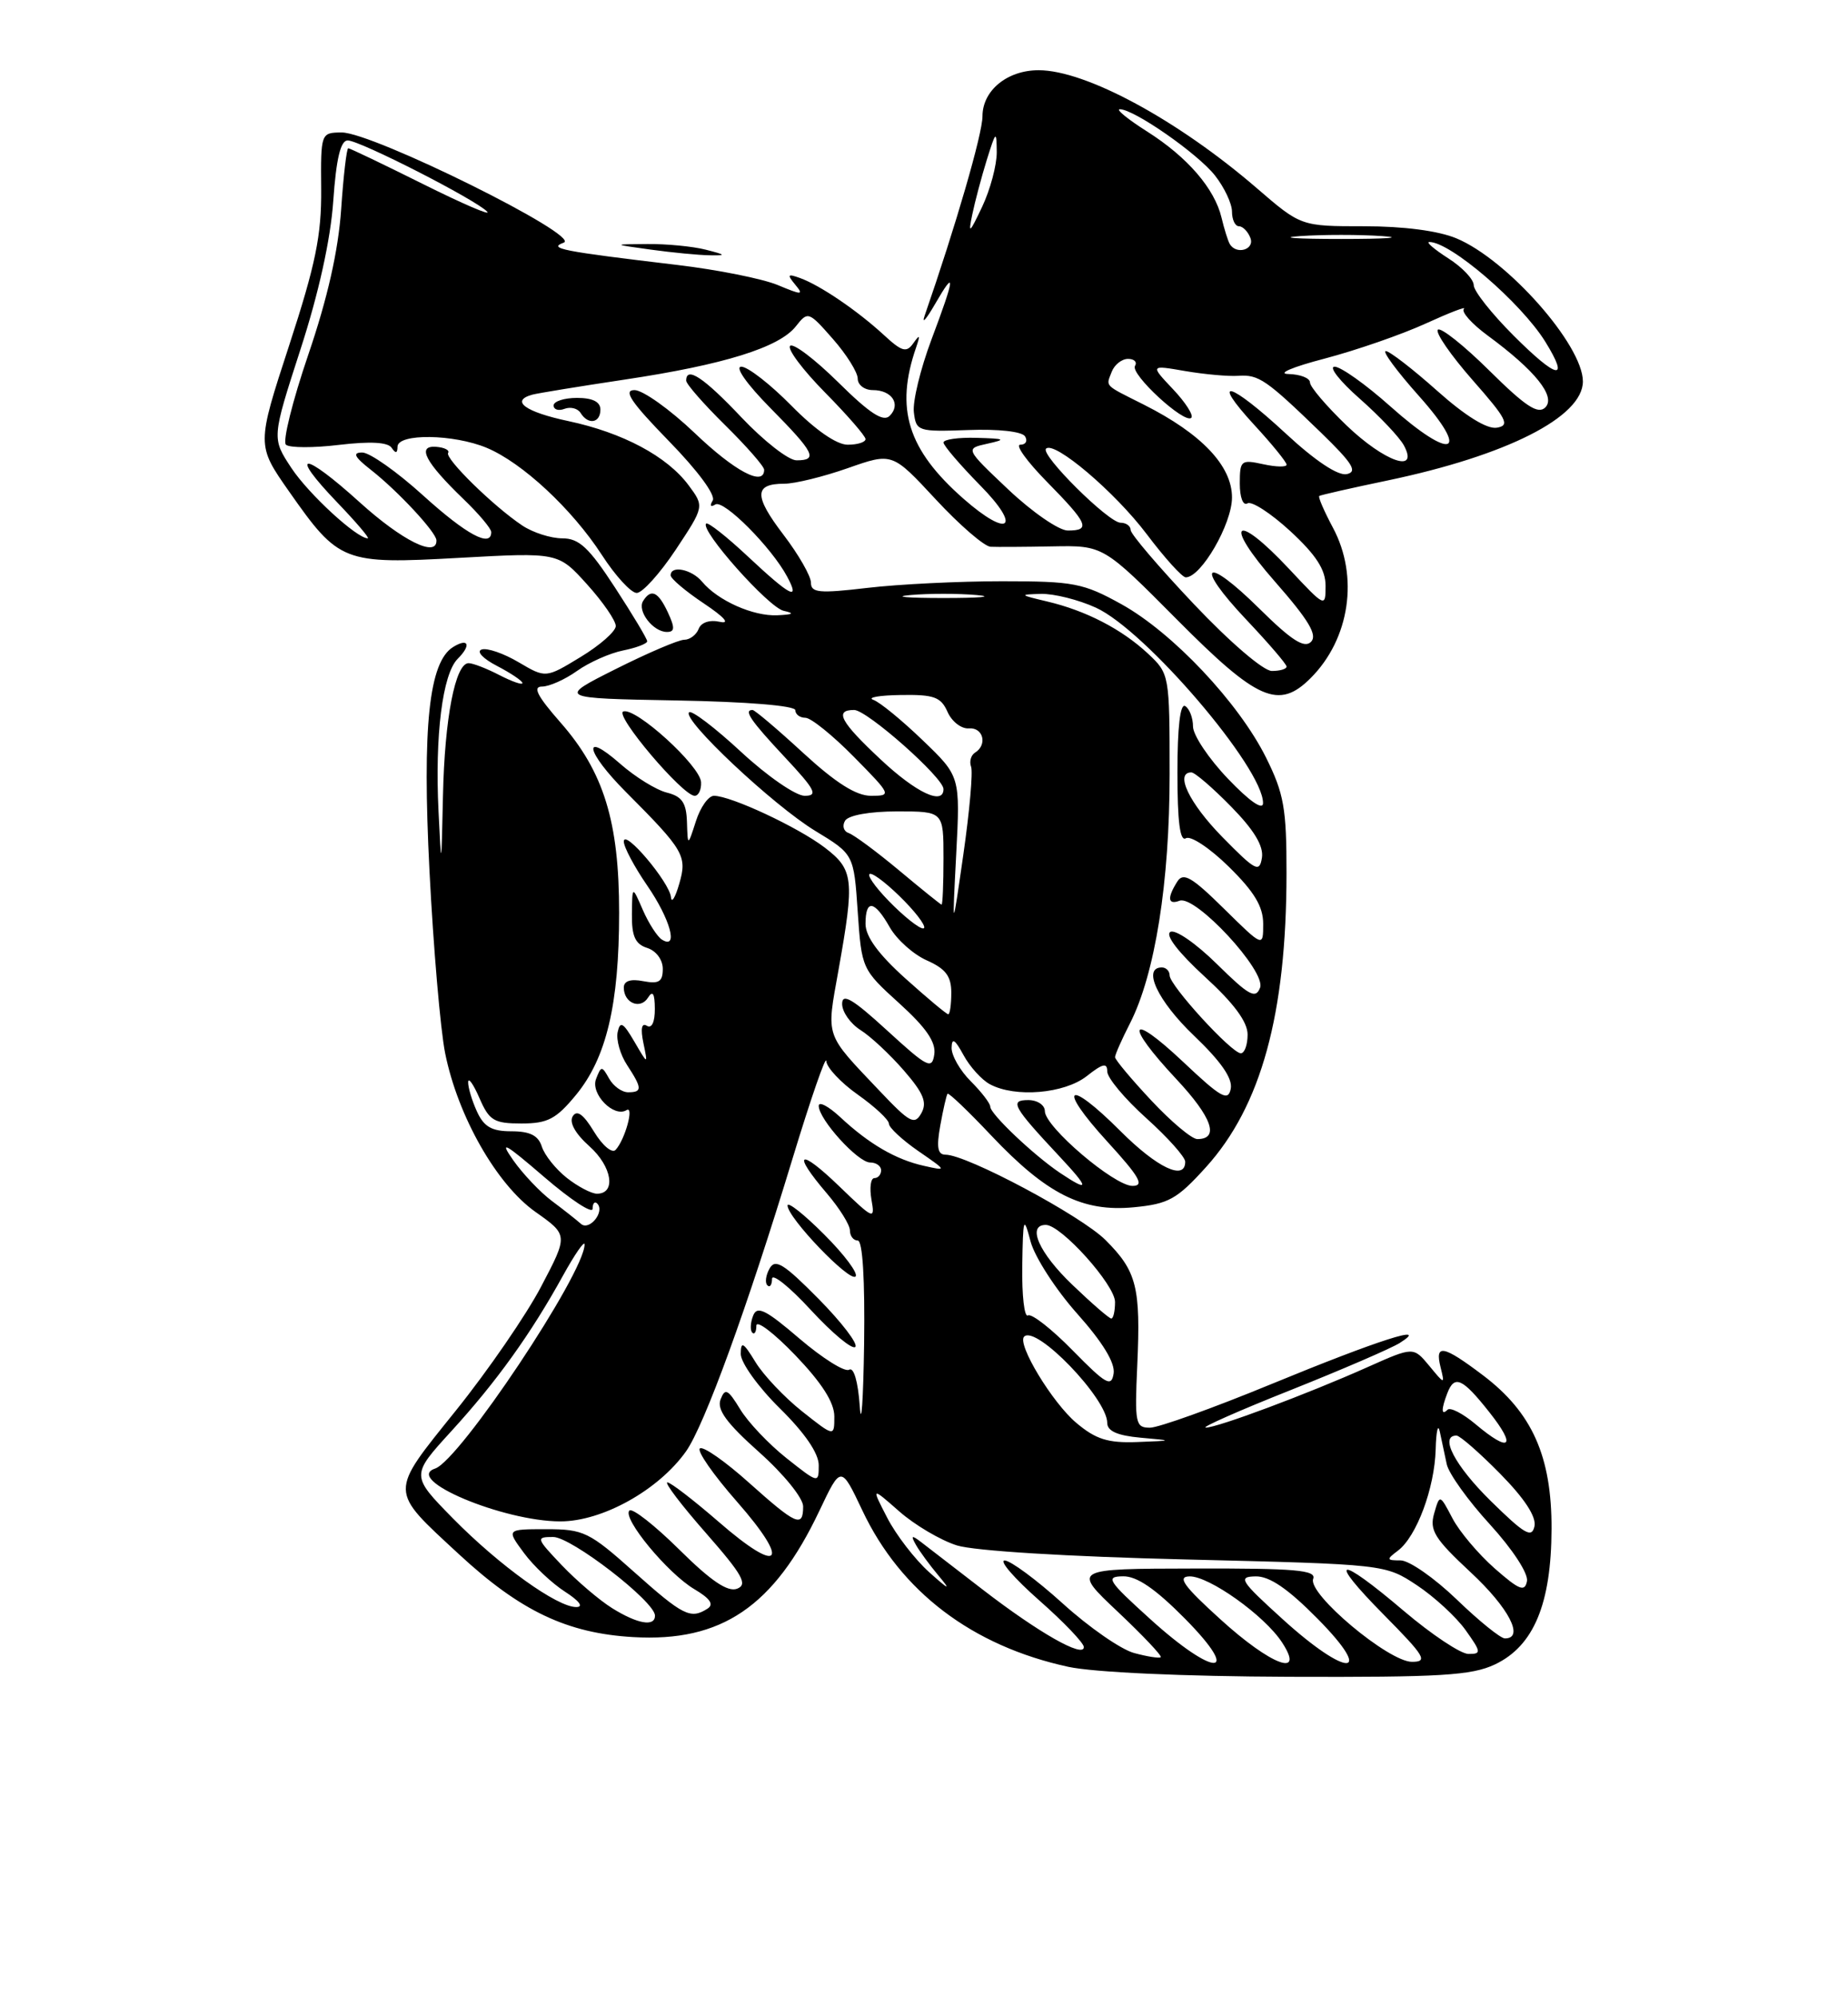 <?xml version="1.0" encoding="UTF-8" standalone="no"?>
<!DOCTYPE svg PUBLIC "-//W3C//DTD SVG 1.1//EN" "http://www.w3.org/Graphics/SVG/1.1/DTD/svg11.dtd" >
<svg xmlns="http://www.w3.org/2000/svg" xmlns:xlink="http://www.w3.org/1999/xlink" version="1.1" viewBox="0 0 237 256">
 <g >
 <path fill="currentColor"
d=" M 191.73 213.33 C 196.70 210.97 198.95 205.57 198.98 195.96 C 199.01 186.66 196.49 181.03 190.17 176.26 C 185.07 172.41 183.99 172.21 184.75 175.25 C 185.30 177.47 185.28 177.47 183.29 175.05 C 181.26 172.61 181.26 172.61 175.38 175.23 C 167.68 178.67 156.06 183.01 154.63 182.98 C 154.01 182.97 158.90 180.80 165.50 178.18 C 172.10 175.55 178.40 172.83 179.50 172.14 C 183.58 169.57 176.77 171.75 163.00 177.42 C 155.57 180.48 148.60 182.98 147.49 182.99 C 145.62 183.00 145.51 182.47 145.85 174.99 C 146.30 164.97 145.79 162.94 141.78 158.94 C 138.66 155.82 123.99 148.00 121.26 148.00 C 120.25 148.00 120.08 147.06 120.59 144.25 C 120.96 142.19 121.38 140.36 121.52 140.19 C 121.66 140.02 124.19 142.43 127.13 145.55 C 134.23 153.05 138.83 155.37 145.40 154.74 C 149.87 154.31 150.93 153.72 154.66 149.60 C 161.74 141.78 164.98 129.98 164.99 111.95 C 165.00 103.62 164.66 101.71 162.37 97.11 C 158.86 90.06 150.39 81.09 143.83 77.45 C 138.92 74.73 137.70 74.50 128.50 74.50 C 123.00 74.50 115.24 74.88 111.25 75.35 C 105.05 76.08 104.00 75.98 104.00 74.68 C 104.00 73.84 102.41 71.07 100.47 68.53 C 96.67 63.55 96.70 62.00 100.58 62.00 C 101.94 62.00 105.61 61.10 108.74 60.00 C 114.43 58.00 114.43 58.00 120.00 64.00 C 123.06 67.30 126.23 70.03 127.03 70.08 C 127.84 70.12 131.43 70.10 135.00 70.03 C 141.50 69.91 141.50 69.91 150.98 79.45 C 161.27 89.81 164.00 91.00 168.09 86.91 C 173.11 81.89 174.30 73.89 170.94 67.63 C 169.81 65.51 169.02 63.69 169.19 63.57 C 169.36 63.45 173.31 62.55 177.97 61.58 C 193.25 58.38 203.00 53.44 203.00 48.89 C 203.00 44.23 193.31 33.27 186.78 30.55 C 184.46 29.58 180.01 29.00 174.95 29.00 C 166.84 29.00 166.84 29.00 161.17 24.11 C 151.03 15.37 139.24 9.00 133.20 9.00 C 129.17 9.00 126.00 11.60 126.00 14.90 C 126.00 17.16 122.58 28.93 118.57 40.50 C 118.19 41.60 118.79 40.92 119.90 39.00 C 122.61 34.30 122.50 35.44 119.45 43.54 C 118.05 47.27 117.03 51.45 117.20 52.84 C 117.49 55.28 117.71 55.35 124.15 55.12 C 128.05 54.97 131.07 55.31 131.46 55.93 C 131.82 56.52 131.55 57.00 130.85 57.00 C 130.15 57.00 131.70 59.15 134.29 61.78 C 139.55 67.13 139.92 68.00 136.94 68.00 C 135.81 68.00 132.38 65.64 129.32 62.75 C 123.77 57.50 123.77 57.50 126.63 56.87 C 129.11 56.32 128.92 56.22 125.25 56.12 C 122.91 56.05 121.00 56.32 121.00 56.72 C 121.00 57.11 123.12 59.58 125.71 62.22 C 131.10 67.68 129.40 69.05 123.57 63.93 C 116.40 57.63 114.76 52.39 117.50 44.50 C 118.04 42.92 117.97 42.81 117.14 43.98 C 116.25 45.25 115.68 45.09 113.30 42.89 C 109.92 39.79 105.18 36.57 102.61 35.64 C 101.00 35.06 100.91 35.18 101.98 36.48 C 103.11 37.84 102.87 37.84 99.73 36.53 C 97.80 35.73 92.01 34.57 86.86 33.96 C 71.98 32.19 70.24 31.85 72.30 31.10 C 74.61 30.25 47.78 16.96 43.82 16.98 C 41.15 17.00 41.13 17.04 41.19 24.25 C 41.24 30.15 40.48 33.87 37.08 44.28 C 32.91 57.05 32.91 57.05 37.07 62.99 C 43.48 72.12 44.02 72.33 58.92 71.50 C 71.59 70.80 71.59 70.80 75.29 74.90 C 77.33 77.16 78.99 79.57 78.97 80.25 C 78.95 80.94 76.92 82.72 74.46 84.21 C 69.99 86.93 69.99 86.93 66.51 84.88 C 64.60 83.75 62.46 83.01 61.77 83.25 C 61.06 83.49 61.93 84.42 63.75 85.36 C 65.54 86.29 67.00 87.28 67.00 87.55 C 67.00 87.83 65.67 87.36 64.05 86.53 C 62.43 85.69 60.65 85.00 60.10 85.00 C 58.39 85.00 57.02 92.07 56.81 102.00 C 56.60 111.42 56.60 111.44 56.24 104.00 C 55.76 94.27 56.75 86.40 58.69 84.45 C 60.47 82.68 60.09 81.71 58.11 82.93 C 55.01 84.85 54.14 93.10 55.08 111.63 C 55.58 121.46 56.48 131.97 57.09 135.00 C 58.72 143.09 63.70 151.83 68.68 155.34 C 72.87 158.30 72.87 158.30 69.40 164.90 C 67.50 168.53 62.57 175.69 58.46 180.80 C 49.85 191.52 49.83 190.85 58.87 199.22 C 66.73 206.49 72.72 209.34 81.21 209.83 C 92.53 210.49 99.26 205.92 105.08 193.65 C 107.85 187.81 107.85 187.81 110.59 193.59 C 115.51 204.01 124.68 210.96 137.00 213.64 C 140.29 214.35 151.70 214.87 165.35 214.92 C 184.76 214.99 188.73 214.75 191.73 213.33 Z  M 90.50 32.00 C 88.85 31.58 85.47 31.25 83.00 31.28 C 78.50 31.31 78.50 31.31 83.50 32.00 C 86.25 32.38 89.62 32.70 91.00 32.72 C 93.19 32.76 93.13 32.67 90.50 32.00 Z  M 145.44 211.87 C 143.76 211.42 139.64 208.56 136.29 205.52 C 132.93 202.48 129.58 200.01 128.84 200.01 C 128.10 200.02 130.09 202.31 133.25 205.10 C 136.41 207.88 139.00 210.59 139.00 211.11 C 139.00 212.57 133.17 209.25 126.00 203.72 C 122.42 200.96 118.85 198.20 118.06 197.60 C 116.91 196.73 116.79 196.81 117.46 198.00 C 117.92 198.82 119.24 200.62 120.40 202.00 C 122.01 203.92 121.72 203.80 119.15 201.50 C 117.32 199.85 114.90 196.71 113.78 194.53 C 111.73 190.56 111.73 190.56 115.34 193.73 C 117.32 195.47 120.65 197.43 122.72 198.08 C 124.96 198.78 136.93 199.52 152.08 199.88 C 177.65 200.50 177.65 200.50 181.72 203.19 C 183.95 204.67 186.76 207.26 187.96 208.94 C 189.97 211.76 190.00 212.00 188.32 211.99 C 187.32 211.98 183.60 209.50 180.05 206.49 C 171.49 199.21 170.08 199.50 177.50 207.00 C 182.74 212.30 183.16 213.00 181.08 213.00 C 178.08 213.00 167.68 204.28 168.41 202.37 C 168.84 201.24 166.14 201.01 153.22 201.04 C 137.50 201.07 137.50 201.07 143.36 206.59 C 146.58 209.63 149.06 212.25 148.86 212.41 C 148.66 212.57 147.13 212.33 145.44 211.87 Z  M 147.50 207.51 C 142.05 202.58 141.73 202.07 144.03 202.04 C 145.81 202.01 148.19 203.65 152.00 207.50 C 159.41 215.01 155.78 215.02 147.50 207.51 Z  M 156.50 207.54 C 151.79 203.27 150.94 202.08 152.55 202.05 C 155.04 201.99 162.16 207.06 164.41 210.50 C 167.44 215.12 163.02 213.47 156.50 207.54 Z  M 164.50 207.54 C 159.04 202.59 158.73 202.09 161.03 202.05 C 162.81 202.01 165.18 203.63 169.00 207.50 C 176.43 215.03 172.78 215.06 164.50 207.54 Z  M 186.81 205.00 C 183.95 202.25 180.72 200.00 179.62 200.00 C 177.80 200.00 177.77 199.89 179.28 198.75 C 181.67 196.95 183.98 190.75 184.12 185.78 C 184.18 183.43 184.42 182.40 184.65 183.50 C 184.89 184.60 185.28 186.48 185.54 187.67 C 185.79 188.86 188.28 192.34 191.08 195.39 C 193.98 198.57 196.02 201.68 195.83 202.66 C 195.55 204.08 194.85 203.80 191.70 201.04 C 189.61 199.20 187.16 196.31 186.27 194.60 C 184.64 191.50 184.64 191.50 183.92 194.00 C 183.31 196.14 183.98 197.22 188.60 201.52 C 193.52 206.09 195.54 210.00 193.00 210.00 C 192.44 210.00 189.66 207.75 186.81 205.00 Z  M 78.50 206.12 C 76.85 205.09 73.95 202.61 72.05 200.62 C 68.74 197.14 68.70 197.00 70.95 197.00 C 73.27 197.00 84.00 205.28 84.00 207.08 C 84.00 208.54 81.75 208.15 78.50 206.12 Z  M 81.34 201.50 C 75.57 196.35 74.85 196.00 70.06 196.00 C 64.94 196.00 64.94 196.00 67.19 199.04 C 68.42 200.71 70.80 202.95 72.47 204.02 C 74.30 205.20 74.87 205.97 73.92 205.98 C 71.48 206.01 64.06 200.68 58.09 194.62 C 52.69 189.12 52.69 189.12 57.87 183.45 C 63.67 177.11 68.09 170.95 72.20 163.50 C 73.72 160.75 74.97 158.95 74.97 159.50 C 74.98 163.16 58.96 187.18 55.80 188.23 C 51.70 189.60 64.52 195.00 71.87 195.00 C 77.25 195.00 84.44 191.00 87.97 186.04 C 90.33 182.72 95.81 167.68 101.64 148.50 C 103.98 140.80 105.93 135.18 105.97 136.00 C 106.01 136.82 107.83 138.77 110.02 140.31 C 112.21 141.86 114.00 143.53 114.00 144.03 C 114.00 144.52 115.69 146.09 117.75 147.52 C 121.48 150.09 121.48 150.10 118.50 149.43 C 114.89 148.63 111.45 146.63 107.75 143.18 C 106.24 141.78 105.00 141.13 105.00 141.74 C 105.00 143.47 110.02 149.00 111.59 149.00 C 112.37 149.00 113.00 149.45 113.00 150.00 C 113.00 150.55 112.61 151.00 112.14 151.00 C 111.66 151.00 111.50 152.24 111.76 153.75 C 112.23 156.40 112.08 156.34 107.62 152.04 C 102.46 147.06 101.48 147.63 106.04 152.96 C 107.67 154.87 109.00 157.00 109.00 157.71 C 109.00 158.42 109.45 159.00 110.00 159.00 C 110.63 159.00 110.93 163.96 110.82 172.25 C 110.71 179.54 110.46 183.13 110.26 180.22 C 110.04 177.08 109.49 175.19 108.90 175.56 C 108.36 175.90 105.51 174.11 102.56 171.60 C 98.17 167.84 97.09 167.31 96.58 168.65 C 96.23 169.55 96.19 170.52 96.48 170.81 C 96.76 171.10 97.00 170.70 97.00 169.92 C 97.00 169.14 99.25 170.85 102.00 173.71 C 105.40 177.26 107.00 179.76 107.00 181.55 C 107.00 184.17 107.00 184.17 102.87 180.90 C 100.60 179.10 97.90 176.25 96.88 174.57 C 95.33 172.03 95.01 171.85 95.00 173.54 C 95.00 174.66 97.24 177.78 100.00 180.50 C 103.21 183.66 105.00 186.27 105.00 187.80 C 105.00 190.15 104.96 190.14 100.87 186.90 C 98.60 185.10 95.92 182.28 94.92 180.62 C 93.35 178.05 92.99 177.87 92.41 179.37 C 91.91 180.67 93.18 182.41 97.37 186.14 C 100.51 188.94 103.00 192.01 103.00 193.08 C 103.00 195.86 102.12 195.47 96.04 190.03 C 93.04 187.34 90.22 185.36 89.77 185.64 C 89.32 185.92 91.46 189.00 94.52 192.48 C 101.48 200.41 100.08 201.94 92.17 195.06 C 88.96 192.28 86.00 190.00 85.59 190.00 C 85.17 190.00 87.39 192.92 90.53 196.49 C 95.24 201.86 95.93 203.09 94.53 203.63 C 93.33 204.09 91.18 202.64 87.11 198.61 C 83.96 195.50 81.09 193.25 80.72 193.61 C 79.76 194.57 85.63 201.67 89.05 203.69 C 91.08 204.89 91.59 205.64 90.73 206.19 C 88.56 207.57 87.61 207.09 81.34 201.50 Z  M 104.98 166.48 C 100.53 161.98 99.42 161.29 98.70 162.58 C 98.21 163.44 98.08 164.42 98.41 164.74 C 98.73 165.07 99.00 164.70 99.01 163.92 C 99.01 163.14 101.26 164.94 104.00 167.92 C 106.75 170.90 109.31 173.02 109.69 172.64 C 110.07 172.26 107.95 169.49 104.98 166.48 Z  M 105.70 158.23 C 103.12 155.64 101.00 153.97 101.00 154.51 C 101.00 156.07 108.96 164.37 109.72 163.61 C 110.10 163.24 108.29 160.81 105.70 158.23 Z  M 191.19 192.39 C 186.58 187.86 184.56 184.00 186.79 184.00 C 187.22 184.00 189.74 186.20 192.38 188.88 C 195.53 192.08 197.05 194.41 196.79 195.63 C 196.45 197.19 195.52 196.64 191.19 192.39 Z  M 138.03 182.37 C 134.96 179.79 130.40 172.26 131.34 171.32 C 132.87 169.79 142.00 179.26 142.00 182.38 C 142.00 183.42 143.30 184.00 146.25 184.27 C 150.50 184.65 150.50 184.65 145.83 184.83 C 142.09 184.97 140.53 184.48 138.03 182.37 Z  M 189.22 182.53 C 187.60 181.17 185.99 180.34 185.64 180.69 C 184.83 181.50 184.82 180.63 185.61 178.58 C 186.53 176.18 187.54 176.63 191.00 181.00 C 194.56 185.49 193.66 186.27 189.22 182.53 Z  M 137.58 173.10 C 134.88 170.34 132.29 168.32 131.83 168.60 C 131.37 168.89 131.05 166.05 131.10 162.31 C 131.20 156.00 131.28 155.77 132.17 159.13 C 132.71 161.13 135.39 165.28 138.14 168.37 C 141.41 172.03 143.03 174.69 142.82 176.04 C 142.54 177.83 141.85 177.45 137.58 173.10 Z  M 137.52 164.67 C 133.24 160.58 131.66 157.00 134.12 157.00 C 136.09 157.00 143.00 164.69 143.00 166.88 C 143.00 168.05 142.78 169.00 142.52 169.00 C 142.25 169.00 140.00 167.05 137.52 164.67 Z  M 74.50 156.86 C 73.95 156.37 72.28 155.05 70.79 153.94 C 69.30 152.83 67.06 150.47 65.82 148.71 C 63.98 146.09 64.70 146.48 69.78 150.85 C 73.20 153.79 76.00 155.63 76.00 154.93 C 76.00 154.24 76.27 153.93 76.59 154.26 C 77.62 155.29 75.58 157.82 74.50 156.86 Z  M 72.69 150.97 C 71.28 149.86 69.84 148.06 69.49 146.97 C 69.04 145.54 67.97 145.00 65.59 145.00 C 63.06 145.00 62.06 144.43 61.16 142.45 C 60.52 141.05 60.02 139.36 60.04 138.70 C 60.06 138.04 60.71 138.96 61.49 140.75 C 62.74 143.63 63.35 144.00 66.88 144.00 C 70.24 144.00 71.32 143.43 73.86 140.35 C 77.77 135.61 79.40 128.75 79.40 117.00 C 79.41 105.31 77.43 98.91 71.86 92.58 C 68.91 89.22 68.28 88.00 69.51 88.00 C 70.43 88.00 72.46 87.10 74.01 85.99 C 75.56 84.89 78.22 83.71 79.92 83.37 C 81.61 83.03 83.00 82.50 83.00 82.19 C 83.00 81.89 81.15 78.80 78.88 75.32 C 75.53 70.18 74.27 69.00 72.11 69.00 C 70.64 69.00 68.33 68.26 66.97 67.35 C 63.27 64.88 57.03 58.76 57.47 58.05 C 57.69 57.70 56.99 57.35 55.93 57.27 C 53.40 57.08 54.54 59.25 59.42 63.95 C 61.39 65.84 63.00 67.75 63.00 68.20 C 63.00 70.24 59.83 68.54 54.26 63.50 C 50.92 60.47 47.41 58.00 46.46 58.00 C 45.16 58.00 45.44 58.56 47.60 60.25 C 51.04 62.95 55.93 68.21 55.97 69.25 C 56.06 71.53 51.58 69.31 46.13 64.38 C 38.82 57.77 36.91 57.79 43.26 64.41 C 45.68 66.93 47.44 69.00 47.17 69.00 C 45.75 69.00 39.59 63.33 37.38 60.00 C 34.85 56.17 34.85 56.17 38.52 44.83 C 40.87 37.60 42.40 30.69 42.74 25.75 C 43.12 20.33 43.68 18.00 44.59 18.00 C 46.14 18.00 61.01 25.59 62.48 27.13 C 63.04 27.72 59.35 26.13 54.27 23.60 C 49.19 21.07 44.87 19.00 44.66 19.00 C 44.46 19.00 44.04 22.54 43.75 26.86 C 43.38 32.15 42.01 38.22 39.53 45.48 C 37.51 51.40 36.22 56.59 36.67 57.00 C 37.13 57.41 40.20 57.42 43.50 57.02 C 47.50 56.55 49.75 56.67 50.23 57.40 C 50.74 58.16 50.97 58.11 50.98 57.25 C 51.01 55.53 58.18 55.63 62.42 57.40 C 66.99 59.31 73.36 65.24 77.18 71.12 C 78.92 73.81 80.93 76.00 81.66 76.00 C 82.38 76.00 84.63 73.51 86.66 70.46 C 90.33 64.92 90.33 64.92 88.32 62.21 C 85.56 58.49 79.88 55.46 72.88 53.97 C 67.36 52.80 65.41 51.38 68.25 50.59 C 68.94 50.40 74.28 49.53 80.13 48.65 C 92.82 46.75 99.94 44.54 102.07 41.82 C 103.61 39.87 103.70 39.90 106.82 43.45 C 108.57 45.44 110.00 47.73 110.00 48.53 C 110.00 49.34 110.87 50.00 111.94 50.00 C 114.38 50.00 115.58 51.82 114.10 53.30 C 113.28 54.12 111.55 53.00 107.52 49.02 C 104.51 46.05 101.73 43.94 101.33 44.33 C 100.94 44.73 102.95 47.41 105.81 50.31 C 108.66 53.20 111.00 55.89 111.00 56.28 C 111.00 56.68 109.97 57.00 108.71 57.00 C 107.29 57.00 104.56 55.11 101.50 52.00 C 98.79 49.25 95.90 47.00 95.07 47.00 C 94.20 47.00 95.77 49.23 98.78 52.28 C 104.47 58.04 104.95 59.00 102.15 59.00 C 101.12 59.00 97.95 56.52 95.09 53.50 C 90.25 48.38 88.00 46.89 88.00 48.79 C 88.00 49.22 90.25 51.79 93.00 54.50 C 95.75 57.21 98.00 59.78 98.00 60.21 C 98.00 62.41 94.24 60.42 89.09 55.50 C 85.91 52.47 82.44 50.00 81.37 50.00 C 79.88 50.00 80.93 51.55 85.76 56.51 C 89.50 60.34 91.82 63.48 91.40 64.16 C 90.99 64.83 91.13 65.04 91.74 64.66 C 92.81 64.00 98.95 70.16 100.95 73.91 C 102.66 77.09 101.39 76.45 95.94 71.35 C 93.21 68.79 90.78 66.88 90.56 67.11 C 89.73 67.93 98.56 77.86 100.50 78.29 C 101.95 78.61 101.73 78.77 99.70 78.86 C 96.61 79.01 92.07 76.99 90.05 74.57 C 88.72 72.96 85.99 72.41 86.01 73.75 C 86.01 74.16 87.92 75.78 90.26 77.34 C 92.92 79.12 93.69 80.00 92.31 79.70 C 91.01 79.41 89.91 79.78 89.60 80.61 C 89.30 81.37 88.47 82.00 87.75 82.00 C 87.03 82.00 83.08 83.69 78.97 85.75 C 71.50 89.50 71.50 89.50 86.75 89.78 C 95.79 89.94 102.00 90.45 102.00 91.03 C 102.00 91.56 102.58 92.00 103.29 92.00 C 104.00 92.00 106.79 94.25 109.50 97.00 C 114.33 101.90 114.37 102.00 111.70 102.00 C 109.80 102.00 107.19 100.35 103.00 96.50 C 99.71 93.47 96.79 91.00 96.51 91.00 C 95.33 91.00 96.26 92.36 100.64 97.04 C 104.57 101.24 104.96 102.00 103.19 102.00 C 102.05 102.00 98.37 99.46 95.03 96.36 C 91.68 93.26 88.68 90.98 88.37 91.30 C 87.45 92.22 99.18 103.24 104.56 106.50 C 109.50 109.50 109.50 109.50 110.00 116.86 C 110.50 124.17 110.54 124.26 115.32 128.59 C 118.78 131.72 120.05 133.58 119.82 135.14 C 119.53 137.12 118.96 136.83 113.75 132.06 C 109.35 128.03 108.00 127.24 108.00 128.67 C 108.00 129.70 109.06 131.20 110.35 132.02 C 111.65 132.83 114.15 135.17 115.92 137.21 C 118.44 140.11 118.93 141.31 118.16 142.68 C 117.29 144.24 116.68 143.91 112.84 139.86 C 105.70 132.33 105.97 133.11 107.53 124.36 C 109.62 112.65 109.48 111.47 105.75 108.62 C 102.33 106.02 93.73 102.00 91.56 102.00 C 90.86 102.00 89.82 103.46 89.25 105.25 C 88.20 108.50 88.20 108.50 88.10 105.36 C 88.02 102.89 87.47 102.08 85.52 101.59 C 84.15 101.25 81.45 99.58 79.52 97.88 C 74.56 93.53 75.13 96.35 80.25 101.49 C 87.74 109.00 88.15 109.70 87.11 113.28 C 86.60 115.05 86.12 115.83 86.05 115.00 C 85.88 113.09 80.00 106.14 80.00 107.86 C 80.00 108.56 81.35 111.10 83.00 113.50 C 85.97 117.81 87.05 121.77 84.90 120.44 C 84.30 120.07 83.19 118.35 82.44 116.63 C 81.08 113.50 81.08 113.50 81.04 117.18 C 81.01 120.01 81.47 121.01 83.00 121.50 C 84.14 121.86 85.00 123.01 85.00 124.18 C 85.00 125.83 84.51 126.14 82.50 125.76 C 80.87 125.44 80.00 125.73 80.00 126.58 C 80.00 128.56 82.11 129.44 83.10 127.88 C 83.71 126.90 83.97 127.32 83.98 129.31 C 83.99 131.00 83.59 131.86 82.96 131.48 C 82.29 131.06 82.13 131.83 82.51 133.67 C 83.10 136.50 83.10 136.50 81.35 133.50 C 79.92 131.05 79.52 130.83 79.21 132.30 C 79.01 133.29 79.55 135.19 80.42 136.51 C 82.37 139.49 82.39 140.00 80.55 140.00 C 79.75 140.00 78.66 139.21 78.12 138.25 C 77.19 136.59 77.10 136.59 76.44 138.30 C 75.71 140.21 78.72 143.29 80.35 142.29 C 81.37 141.66 80.16 146.09 78.95 147.38 C 78.50 147.87 77.26 146.83 76.18 145.05 C 74.82 142.81 73.99 142.21 73.45 143.08 C 72.97 143.86 73.78 145.31 75.60 146.93 C 78.50 149.52 79.05 153.00 76.56 153.00 C 75.85 153.00 74.11 152.09 72.69 150.97 Z  M 89.91 100.25 C 89.79 98.15 81.55 90.65 79.94 91.19 C 78.73 91.59 87.55 102.00 89.09 102.00 C 89.59 102.00 89.96 101.21 89.91 100.25 Z  M 85.66 78.51 C 84.41 75.82 83.49 75.40 82.47 77.04 C 81.69 78.32 83.76 81.00 85.53 81.00 C 86.54 81.00 86.57 80.47 85.66 78.51 Z  M 77.00 52.50 C 77.00 51.50 76.00 51.00 74.00 51.00 C 72.35 51.00 71.00 51.44 71.00 51.97 C 71.00 52.50 71.63 52.70 72.40 52.40 C 73.17 52.11 74.09 52.34 74.46 52.93 C 75.43 54.50 77.00 54.23 77.00 52.50 Z  M 135.97 150.35 C 132.62 148.11 127.00 142.79 127.00 141.85 C 127.00 141.43 125.88 139.97 124.50 138.59 C 123.12 137.22 122.02 135.28 122.04 134.30 C 122.07 132.96 122.46 133.20 123.56 135.22 C 124.37 136.72 125.90 138.41 126.95 138.97 C 130.20 140.72 136.50 140.18 139.37 137.93 C 141.42 136.31 142.00 136.18 142.00 137.33 C 142.00 138.15 144.25 140.84 147.00 143.31 C 149.75 145.78 152.00 148.30 152.00 148.90 C 152.00 151.39 148.41 149.69 143.69 144.97 C 136.85 138.13 135.49 139.18 141.98 146.29 C 146.15 150.85 146.81 152.00 145.24 152.00 C 142.89 152.00 134.00 144.42 134.00 142.42 C 134.00 141.64 133.04 141.00 131.88 141.00 C 129.43 141.00 129.87 141.81 135.90 148.25 C 139.74 152.35 139.75 152.87 135.97 150.35 Z  M 147.64 141.04 C 145.09 138.32 143.00 135.82 143.00 135.50 C 143.00 135.18 143.86 133.23 144.92 131.16 C 148.13 124.86 150.00 113.12 150.00 99.23 C 150.00 86.50 149.97 86.35 147.25 83.80 C 143.88 80.65 139.29 78.27 134.28 77.09 C 130.73 76.25 130.68 76.20 133.50 76.12 C 135.15 76.08 138.32 76.87 140.53 77.88 C 146.89 80.76 162.04 98.48 161.98 102.95 C 161.96 103.90 160.22 102.68 157.48 99.81 C 155.01 97.23 153.00 94.22 153.00 93.12 C 153.00 92.02 152.55 90.84 152.00 90.50 C 151.36 90.11 151.00 93.18 151.00 99.00 C 151.00 105.34 151.33 107.91 152.09 107.44 C 152.69 107.07 155.17 108.71 157.59 111.09 C 160.86 114.30 162.00 116.19 162.00 118.42 C 162.00 121.42 162.00 121.42 156.96 116.46 C 152.84 112.40 151.75 111.77 150.98 113.00 C 149.66 115.09 149.77 116.02 151.27 115.45 C 153.30 114.67 162.41 124.50 161.60 126.60 C 161.03 128.08 160.18 127.62 156.06 123.56 C 153.36 120.90 150.70 119.07 150.09 119.45 C 149.41 119.86 151.13 122.09 154.49 125.17 C 158.24 128.59 160.00 130.97 160.00 132.60 C 160.00 133.92 159.61 135.00 159.13 135.00 C 157.95 135.00 150.00 126.31 150.00 125.02 C 150.00 124.46 149.55 124.00 149.00 124.00 C 146.45 124.00 148.48 128.31 153.11 132.73 C 156.60 136.06 158.10 138.23 157.84 139.55 C 157.51 141.21 156.60 140.70 151.73 136.10 C 144.75 129.53 144.13 131.12 150.86 138.31 C 155.45 143.21 156.43 146.00 153.55 146.00 C 152.85 146.00 150.19 143.77 147.64 141.04 Z  M 116.11 125.41 C 112.65 122.30 111.00 120.04 111.00 118.41 C 111.00 115.21 112.14 115.38 114.12 118.87 C 115.02 120.44 117.15 122.34 118.87 123.10 C 121.28 124.17 122.00 125.12 122.00 127.24 C 122.00 128.76 121.82 130.00 121.61 130.00 C 121.39 130.00 118.92 127.93 116.11 125.41 Z  M 114.00 115.50 C 112.13 113.58 111.06 112.00 111.61 112.00 C 112.16 112.00 114.13 113.58 116.00 115.50 C 117.87 117.42 118.94 119.00 118.39 119.00 C 117.84 119.00 115.87 117.42 114.00 115.50 Z  M 122.63 109.50 C 123.15 99.50 123.15 99.50 118.32 94.87 C 115.67 92.32 112.83 89.99 112.00 89.70 C 111.17 89.40 112.76 89.12 115.51 89.08 C 119.79 89.01 120.67 89.33 121.52 91.25 C 122.07 92.49 123.30 93.44 124.26 93.36 C 126.10 93.21 126.67 95.47 125.04 96.47 C 124.52 96.80 124.29 97.61 124.54 98.28 C 124.79 98.95 124.34 104.00 123.55 109.50 C 122.11 119.50 122.11 119.50 122.63 109.50 Z  M 115.28 111.54 C 112.41 109.15 109.52 107.01 108.85 106.78 C 108.19 106.56 107.98 105.85 108.38 105.19 C 108.82 104.49 111.54 104.00 115.06 104.00 C 121.00 104.00 121.00 104.00 121.00 110.00 C 121.00 113.30 120.89 115.98 120.75 115.95 C 120.61 115.92 118.15 113.94 115.28 111.54 Z  M 156.75 107.27 C 152.51 102.95 150.62 99.00 152.79 99.00 C 153.23 99.00 155.52 100.97 157.88 103.38 C 160.82 106.37 162.07 108.44 161.84 109.93 C 161.53 111.89 161.03 111.63 156.75 107.27 Z  M 112.96 97.36 C 107.77 92.51 106.96 91.00 109.54 91.00 C 111.19 91.00 121.00 99.68 121.00 101.14 C 121.00 103.26 117.51 101.62 112.96 97.36 Z  M 153.11 77.43 C 148.65 72.72 145.00 68.45 145.00 67.93 C 145.00 67.42 144.42 67.00 143.71 67.00 C 142.17 67.00 133.39 58.28 134.15 57.51 C 135.20 56.46 142.98 63.05 147.06 68.46 C 149.36 71.51 151.61 74.00 152.07 74.00 C 154.04 74.00 158.00 67.16 158.00 63.76 C 158.00 59.71 154.10 55.60 146.72 51.88 C 141.49 49.25 141.83 49.60 142.58 47.64 C 142.93 46.74 143.87 46.00 144.67 46.00 C 145.46 46.00 145.87 46.40 145.56 46.90 C 144.92 47.94 151.93 54.40 152.78 53.55 C 153.10 53.24 152.04 51.58 150.43 49.88 C 147.50 46.78 147.50 46.78 152.00 47.56 C 154.47 47.98 157.53 48.26 158.80 48.17 C 161.43 47.99 162.36 48.63 169.40 55.44 C 173.47 59.39 174.14 60.46 172.72 60.77 C 171.60 61.01 168.69 59.08 164.91 55.58 C 157.70 48.90 155.07 48.18 160.87 54.48 C 163.14 56.94 165.00 59.23 165.00 59.56 C 165.00 59.89 163.65 59.86 162.00 59.50 C 159.16 58.88 159.00 59.01 159.00 61.98 C 159.00 63.76 159.42 64.86 159.98 64.52 C 160.51 64.18 162.99 65.79 165.48 68.08 C 168.79 71.14 170.00 73.01 170.00 75.08 C 170.00 77.89 169.95 77.86 165.36 72.96 C 158.36 65.47 156.76 66.87 163.52 74.56 C 167.85 79.49 168.99 81.41 168.13 82.27 C 167.27 83.13 165.63 82.08 161.52 78.02 C 154.48 71.06 153.06 72.26 159.84 79.43 C 162.68 82.43 165.00 85.13 165.00 85.44 C 165.00 85.75 164.15 86.00 163.11 86.00 C 162.03 86.00 157.73 82.31 153.11 77.43 Z  M 116.75 76.27 C 119.09 76.06 122.91 76.06 125.25 76.27 C 127.59 76.48 125.67 76.65 121.00 76.65 C 116.33 76.65 114.41 76.48 116.75 76.27 Z  M 172.68 54.52 C 170.11 52.05 168.00 49.58 168.00 49.02 C 168.00 48.46 166.76 47.98 165.25 47.94 C 163.70 47.91 165.74 47.04 169.89 45.96 C 173.95 44.89 179.78 42.87 182.84 41.47 C 185.91 40.07 188.11 39.22 187.74 39.59 C 187.37 39.96 188.74 41.50 190.78 43.00 C 196.89 47.49 199.57 50.83 198.18 52.22 C 197.25 53.15 195.65 52.10 191.02 47.52 C 187.74 44.27 184.76 41.91 184.40 42.26 C 184.05 42.62 186.05 45.52 188.85 48.71 C 193.26 53.72 193.68 54.54 191.96 54.82 C 190.70 55.03 187.91 53.30 184.29 50.07 C 181.16 47.28 178.20 45.00 177.72 45.00 C 177.24 45.00 179.15 47.59 181.97 50.75 C 188.69 58.28 186.24 59.16 178.29 52.07 C 175.16 49.28 171.95 47.00 171.16 47.00 C 170.37 47.00 171.82 48.85 174.38 51.10 C 176.94 53.36 179.50 56.06 180.05 57.10 C 182.01 60.75 177.56 59.19 172.68 54.52 Z  M 194.11 43.01 C 191.30 40.20 189.00 37.30 189.00 36.55 C 189.00 35.81 187.54 34.26 185.75 33.12 C 183.96 31.97 182.85 31.03 183.29 31.02 C 185.96 30.96 195.06 38.78 198.18 43.80 C 201.36 48.94 199.71 48.61 194.11 43.01 Z  M 157.70 31.25 C 157.47 30.84 157.00 29.34 156.66 27.91 C 155.77 24.17 152.29 20.14 147.12 16.86 C 144.64 15.29 143.06 14.00 143.61 14.00 C 145.44 14.00 153.61 19.69 155.82 22.50 C 157.02 24.02 158.00 26.11 158.00 27.13 C 158.00 28.16 158.40 29.00 158.89 29.00 C 159.38 29.00 160.05 29.68 160.36 30.50 C 160.94 32.02 158.51 32.70 157.70 31.25 Z  M 166.75 30.26 C 169.64 30.06 174.36 30.06 177.25 30.26 C 180.14 30.46 177.78 30.63 172.00 30.63 C 166.22 30.63 163.86 30.46 166.75 30.26 Z  M 124.69 27.50 C 125.03 25.85 125.87 22.70 126.55 20.50 C 127.73 16.74 127.80 16.68 127.83 19.50 C 127.84 21.15 127.00 24.30 125.96 26.50 C 124.33 29.94 124.15 30.08 124.69 27.50 Z "/>
</g>
</svg>